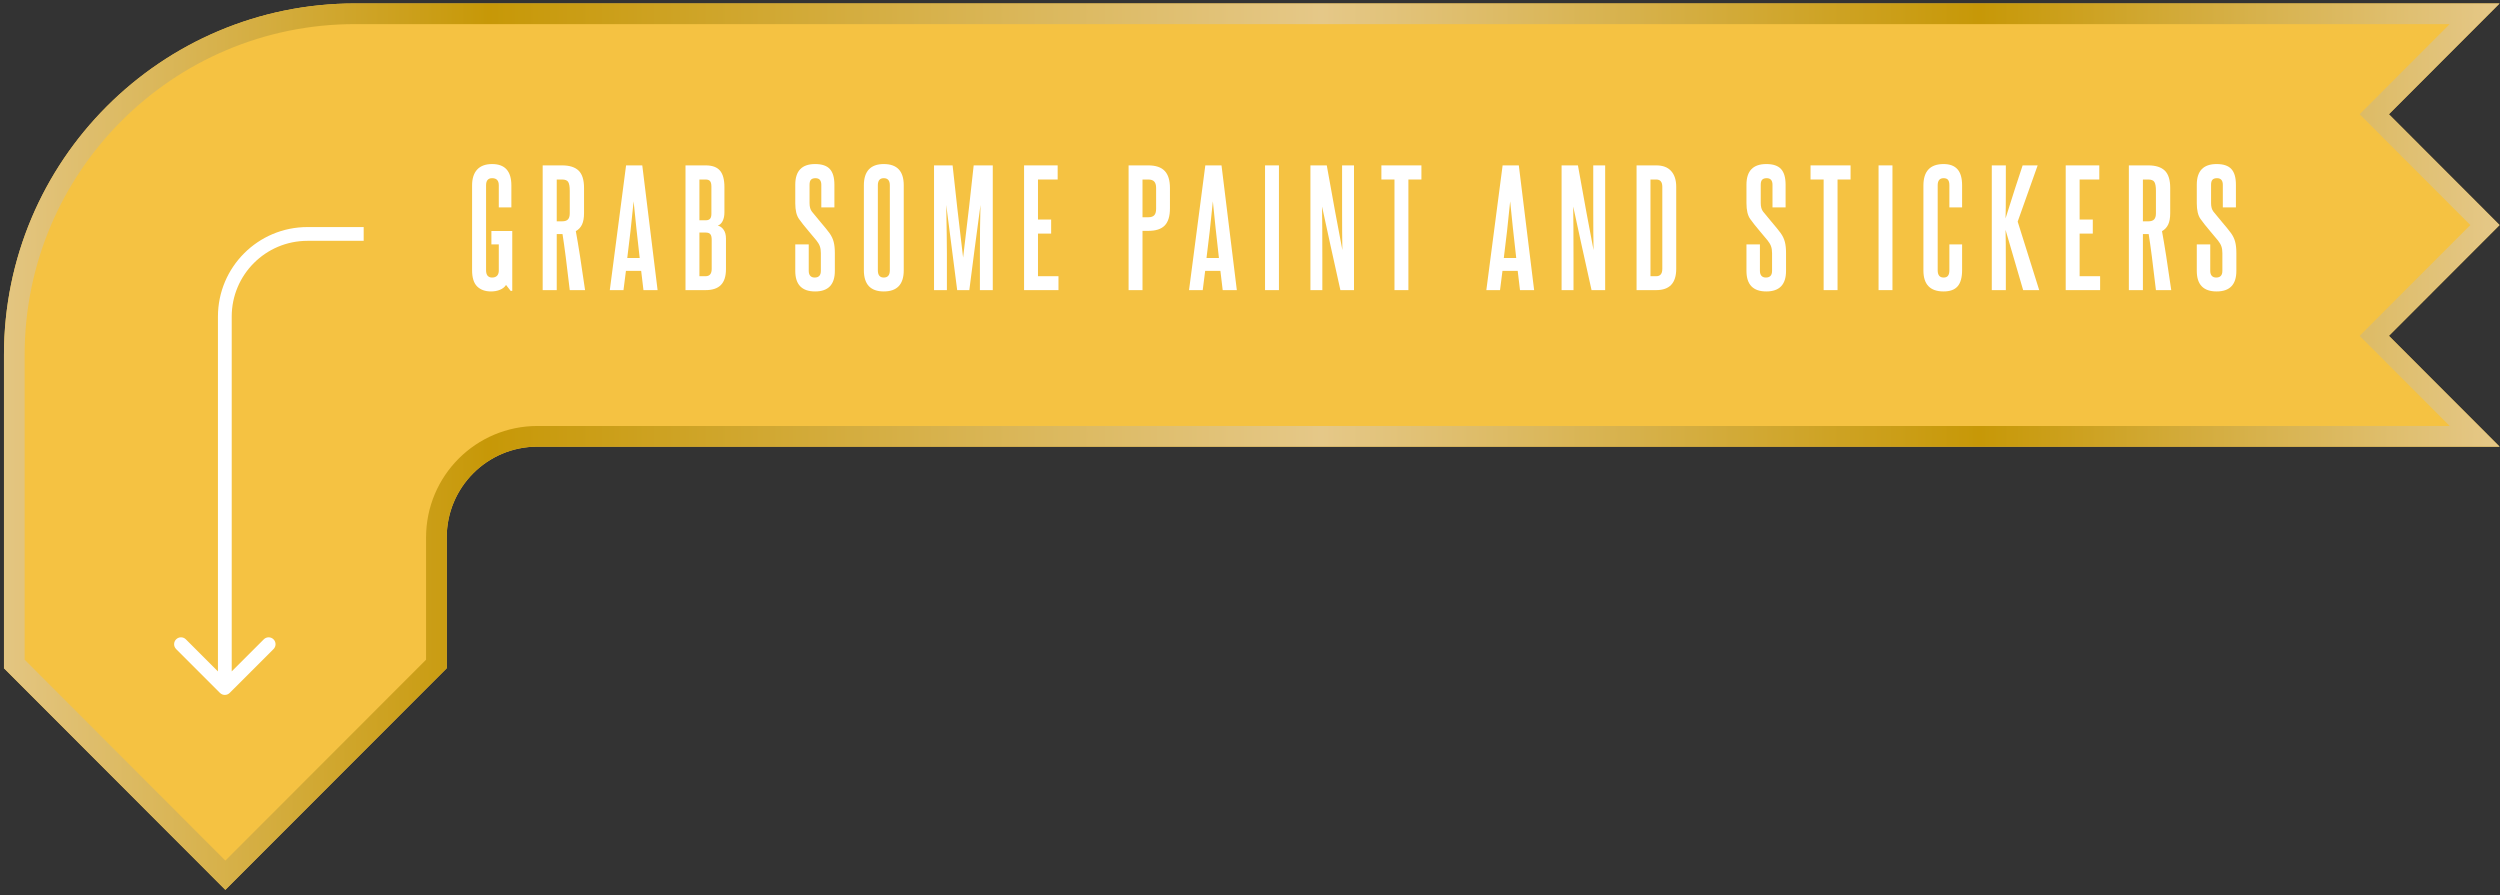 <svg width="363" height="130" viewBox="0 0 363 130" fill="none" xmlns="http://www.w3.org/2000/svg">
<rect x="0" y="0" width="363" height="130" fill="#333333" stroke="none"/>
<path d="M32.72 129.203L64.864 97.027V78.044C64.864 70.751 70.757 64.852 78.043 64.852H362.936L346.864 48.764L362.936 32.676L346.864 16.588L362.936 0.5H51.56C23.398 0.5 0.576 23.345 0.576 51.534V97.027L32.72 129.203Z" fill="#F5C242"/>
<path fill-rule="evenodd" clip-rule="evenodd" d="M346.864 48.764L362.936 64.852H78.043C70.757 64.852 64.864 70.751 64.864 78.044V97.028L32.72 129.203L0.576 97.028V51.535C0.576 23.345 23.398 0.5 51.56 0.5H362.936L346.864 16.588L362.936 32.676L346.864 48.764ZM358.695 32.676L342.623 48.764L355.698 61.852H78.043C69.097 61.852 61.864 69.097 61.864 78.044V95.786L32.72 124.959L3.576 95.786V51.535C3.576 24.999 25.058 3.5 51.56 3.5H355.698L342.623 16.588L358.695 32.676Z" fill="url(#paint0_linear_251_1574)"/>
<path d="M322.689 39.332V36.754C322.689 36.367 322.643 36.045 322.55 35.787C322.464 35.522 322.299 35.236 322.056 34.928C321.927 34.763 321.558 34.323 320.949 33.606C320.34 32.89 319.864 32.289 319.521 31.802C319.155 31.293 318.973 30.531 318.973 29.514V26.817C318.973 24.819 319.932 23.82 321.852 23.82C322.847 23.82 323.563 24.064 324 24.551C324.437 25.031 324.655 25.786 324.655 26.817V30.115H322.754V26.839C322.754 26.194 322.471 25.872 321.905 25.872C321.612 25.872 321.393 25.947 321.25 26.098C321.114 26.248 321.046 26.488 321.046 26.817V29.492C321.046 30.022 321.16 30.434 321.39 30.727C321.612 31.014 322.02 31.508 322.614 32.21C323.209 32.905 323.653 33.453 323.946 33.853C324.24 34.269 324.44 34.691 324.548 35.121C324.662 35.551 324.72 36.088 324.72 36.732V39.332C324.72 41.323 323.764 42.318 321.852 42.318C319.932 42.318 318.973 41.323 318.973 39.332V35.486H320.928V39.332C320.928 39.633 320.999 39.869 321.143 40.041C321.293 40.213 321.508 40.299 321.787 40.299C322.389 40.299 322.689 39.977 322.689 39.332Z" fill="white"/>
<path d="M313.041 30.975V27.698C313.041 27.104 312.969 26.685 312.826 26.441C312.683 26.191 312.382 26.065 311.924 26.065H311.15V32.135H311.945C312.332 32.135 312.611 32.042 312.783 31.855C312.955 31.669 313.041 31.376 313.041 30.975ZM315.265 42.125H313.041C312.611 38.387 312.26 35.672 311.988 33.982H311.15V42.125H309.109V24.014H311.924C313.005 24.014 313.807 24.268 314.33 24.776C314.853 25.285 315.114 26.119 315.114 27.279V30.953C315.114 31.634 315.018 32.181 314.824 32.597C314.631 33.012 314.33 33.334 313.922 33.563C314.287 35.54 314.735 38.394 315.265 42.125Z" fill="white"/>
<path d="M304.937 42.125H299.941V24.014H304.818V26.065H301.961V31.877H303.873V33.918H301.961V40.105H304.937V42.125Z" fill="white"/>
<path d="M296.093 42.125H293.762C293.633 41.695 292.781 38.777 291.205 33.37C291.234 34.337 291.248 35.988 291.248 38.322V42.125H289.207V24.014H291.248V27.763C291.248 29.668 291.234 30.985 291.205 31.716C292.222 28.472 293.049 25.904 293.687 24.014H295.867L292.967 32.178L296.093 42.125Z" fill="white"/>
<path d="M283.05 39.246V35.486H284.897V39.225C284.897 40.285 284.683 41.065 284.253 41.566C283.823 42.068 283.143 42.318 282.212 42.318C280.257 42.318 279.279 41.301 279.279 39.268V26.946C279.279 24.862 280.257 23.82 282.212 23.82C283.114 23.82 283.787 24.075 284.231 24.583C284.675 25.084 284.897 25.858 284.897 26.903V30.115H283.05V26.903C283.05 26.545 282.985 26.284 282.856 26.119C282.728 25.954 282.513 25.872 282.212 25.872C281.639 25.872 281.353 26.216 281.353 26.903V39.246C281.353 39.948 281.639 40.299 282.212 40.299C282.506 40.299 282.717 40.213 282.846 40.041C282.982 39.869 283.05 39.604 283.05 39.246Z" fill="white"/>
<path d="M274.785 42.125H272.766V24.014H274.785V42.125Z" fill="white"/>
<path d="M266.812 42.125H264.792V26.065H262.891V24.014H268.702V26.065H266.812V42.125Z" fill="white"/>
<path d="M257.303 39.332V36.754C257.303 36.367 257.256 36.045 257.163 35.787C257.077 35.522 256.912 35.236 256.669 34.928C256.54 34.763 256.171 34.323 255.562 33.606C254.954 32.89 254.478 32.289 254.134 31.802C253.769 31.293 253.586 30.531 253.586 29.514V26.817C253.586 24.819 254.546 23.82 256.465 23.82C257.46 23.82 258.176 24.064 258.613 24.551C259.05 25.031 259.269 25.786 259.269 26.817V30.115H257.367V26.839C257.367 26.194 257.084 25.872 256.519 25.872C256.225 25.872 256.007 25.947 255.863 26.098C255.727 26.248 255.659 26.488 255.659 26.817V29.492C255.659 30.022 255.774 30.434 256.003 30.727C256.225 31.014 256.633 31.508 257.228 32.21C257.822 32.905 258.266 33.453 258.56 33.853C258.853 34.269 259.054 34.691 259.161 35.121C259.276 35.551 259.333 36.088 259.333 36.732V39.332C259.333 41.323 258.377 42.318 256.465 42.318C254.546 42.318 253.586 41.323 253.586 39.332V35.486H255.541V39.332C255.541 39.633 255.613 39.869 255.756 40.041C255.906 40.213 256.121 40.299 256.4 40.299C257.002 40.299 257.303 39.977 257.303 39.332Z" fill="white"/>
<path d="M241.367 39.042V27.118C241.367 26.416 241.074 26.065 240.486 26.065H239.648V40.105H240.486C241.074 40.105 241.367 39.751 241.367 39.042ZM240.486 42.125H237.629V24.014H240.486C241.439 24.014 242.159 24.286 242.646 24.83C243.14 25.374 243.387 26.137 243.387 27.118V39.042C243.387 41.097 242.42 42.125 240.486 42.125Z" fill="white"/>
<path d="M233.069 42.125H231.093C230.713 40.392 230.23 38.208 229.643 35.572C229.055 32.93 228.651 31.068 228.429 29.986C228.457 31.641 228.472 34.126 228.472 37.441V42.125H226.742V24.014H229.116C230.004 29.005 230.76 33.105 231.383 36.313C231.354 34.931 231.34 32.887 231.34 30.18V24.014H233.069V42.125Z" fill="white"/>
<path d="M222.756 42.125H220.704L220.371 39.332H218.158C218.022 40.32 217.904 41.251 217.804 42.125H215.816L218.18 24.014H220.532L222.756 42.125ZM218.352 37.463H220.156C219.805 34.398 219.512 31.655 219.275 29.234C218.982 32.242 218.674 34.985 218.352 37.463Z" fill="white"/>
<path d="M204.499 42.125H202.479V26.065H200.578V24.014H206.39V26.065H204.499V42.125Z" fill="white"/>
<path d="M196.601 42.125H194.624C194.244 40.392 193.761 38.208 193.174 35.572C192.587 32.93 192.182 31.068 191.96 29.986C191.989 31.641 192.003 34.126 192.003 37.441V42.125H190.273V24.014H192.647C193.535 29.005 194.291 33.105 194.914 36.313C194.885 34.931 194.871 32.887 194.871 30.18V24.014H196.601V42.125Z" fill="white"/>
<path d="M185.703 42.125H183.684V24.014H185.703V42.125Z" fill="white"/>
<path d="M179.588 42.125H177.536L177.203 39.332H174.99C174.854 40.32 174.736 41.251 174.636 42.125H172.648L175.012 24.014H177.364L179.588 42.125ZM175.184 37.463H176.988C176.637 34.398 176.344 31.655 176.107 29.234C175.814 32.242 175.506 34.985 175.184 37.463Z" fill="white"/>
<path d="M167.867 30.33V27.279C167.867 26.864 167.778 26.56 167.599 26.366C167.42 26.166 167.13 26.065 166.729 26.065H165.891V31.544H166.75C167.137 31.544 167.42 31.447 167.599 31.254C167.778 31.061 167.867 30.753 167.867 30.33ZM165.891 42.125H163.871V24.014H166.729C167.81 24.014 168.605 24.282 169.113 24.819C169.622 25.349 169.876 26.176 169.876 27.301V30.266C169.876 31.397 169.622 32.224 169.113 32.747C168.612 33.263 167.824 33.52 166.75 33.52H165.891V42.125Z" fill="white"/>
<path d="M153.69 42.125H148.695V24.014H153.572V26.065H150.715V31.877H152.627V33.918H150.715V40.105H153.69V42.125Z" fill="white"/>
<path d="M144.15 42.125H142.281V36.84C142.281 34.212 142.31 31.852 142.367 29.761C141.744 34.387 141.203 38.508 140.745 42.125H138.983L137.394 29.761C137.458 33.291 137.49 35.651 137.49 36.84V42.125H135.621V24.014H138.317C138.726 27.881 139.234 32.342 139.843 37.398C140.502 31.949 141.014 27.487 141.379 24.014H144.15V42.125Z" fill="white"/>
<path d="M125.434 39.246V26.903C125.434 25.894 125.674 25.127 126.153 24.605C126.64 24.082 127.364 23.82 128.323 23.82C130.257 23.82 131.224 24.848 131.224 26.903V39.246C131.224 41.294 130.257 42.318 128.323 42.318C127.364 42.318 126.64 42.06 126.153 41.545C125.674 41.022 125.434 40.256 125.434 39.246ZM129.204 39.246V26.903C129.204 26.216 128.91 25.872 128.323 25.872C127.75 25.872 127.464 26.216 127.464 26.903V39.246C127.464 39.948 127.75 40.299 128.323 40.299C128.91 40.299 129.204 39.948 129.204 39.246Z" fill="white"/>
<path d="M119.189 39.332V36.754C119.189 36.367 119.143 36.045 119.05 35.787C118.964 35.522 118.799 35.236 118.556 34.928C118.427 34.763 118.058 34.323 117.449 33.606C116.84 32.89 116.364 32.289 116.021 31.802C115.655 31.293 115.473 30.531 115.473 29.514V26.817C115.473 24.819 116.432 23.82 118.352 23.82C119.347 23.82 120.063 24.064 120.5 24.551C120.937 25.031 121.155 25.786 121.155 26.817V30.115H119.254V26.839C119.254 26.194 118.971 25.872 118.405 25.872C118.112 25.872 117.893 25.947 117.75 26.098C117.614 26.248 117.546 26.488 117.546 26.817V29.492C117.546 30.022 117.66 30.434 117.89 30.727C118.112 31.014 118.52 31.508 119.114 32.21C119.709 32.905 120.153 33.453 120.446 33.853C120.74 34.269 120.94 34.691 121.048 35.121C121.162 35.551 121.22 36.088 121.22 36.732V39.332C121.22 41.323 120.264 42.318 118.352 42.318C116.432 42.318 115.473 41.323 115.473 39.332V35.486H117.428V39.332C117.428 39.633 117.499 39.869 117.643 40.041C117.793 40.213 118.008 40.299 118.287 40.299C118.889 40.299 119.189 39.977 119.189 39.332Z" fill="white"/>
<path d="M103.295 31.039V27.097C103.295 26.724 103.23 26.459 103.102 26.302C102.973 26.144 102.758 26.065 102.457 26.065H101.555V31.984H102.479C102.765 31.984 102.973 31.909 103.102 31.759C103.23 31.608 103.295 31.369 103.295 31.039ZM103.338 39.042V34.82C103.338 34.441 103.273 34.172 103.145 34.015C103.016 33.85 102.794 33.768 102.479 33.768H101.555V40.105H102.457C103.044 40.105 103.338 39.751 103.338 39.042ZM102.457 42.125H99.535V24.014H102.457C103.424 24.014 104.118 24.268 104.541 24.776C104.971 25.278 105.186 26.073 105.186 27.161V30.835C105.186 31.329 105.1 31.748 104.928 32.092C104.763 32.428 104.527 32.65 104.219 32.758C104.562 32.837 104.845 33.037 105.067 33.359C105.297 33.682 105.411 34.111 105.411 34.648V39.063C105.411 40.116 105.164 40.89 104.67 41.384C104.183 41.878 103.445 42.125 102.457 42.125Z" fill="white"/>
<path d="M95.482 42.125H93.431L93.098 39.332H90.885C90.749 40.32 90.63 41.251 90.53 42.125H88.543L90.906 24.014H93.259L95.482 42.125ZM91.078 37.463H92.883C92.532 34.398 92.238 31.655 92.002 29.234C91.708 32.242 91.4 34.985 91.078 37.463Z" fill="white"/>
<path d="M82.728 30.975V27.698C82.728 27.104 82.657 26.685 82.514 26.441C82.37 26.191 82.07 26.065 81.611 26.065H80.838V32.135H81.633C82.019 32.135 82.299 32.042 82.471 31.855C82.643 31.669 82.728 31.376 82.728 30.975ZM84.952 42.125H82.728C82.299 38.387 81.948 35.672 81.676 33.982H80.838V42.125H78.797V24.014H81.611C82.693 24.014 83.495 24.268 84.018 24.776C84.54 25.285 84.802 26.119 84.802 27.279V30.953C84.802 31.634 84.705 32.181 84.512 32.597C84.318 33.012 84.018 33.334 83.609 33.563C83.975 35.54 84.422 38.394 84.952 42.125Z" fill="white"/>
<path d="M74.38 42.232H74.144L73.478 41.373C73.277 41.688 72.98 41.925 72.586 42.082C72.199 42.24 71.769 42.318 71.297 42.318C70.452 42.318 69.782 42.078 69.288 41.599C68.794 41.112 68.547 40.328 68.547 39.246V26.925C68.547 25.929 68.79 25.163 69.277 24.626C69.772 24.089 70.498 23.82 71.458 23.82C73.32 23.82 74.251 24.855 74.251 26.925V30.115H72.425V26.903C72.425 26.216 72.103 25.872 71.458 25.872C70.871 25.872 70.577 26.216 70.577 26.903V39.246C70.577 39.597 70.652 39.862 70.803 40.041C70.96 40.213 71.171 40.299 71.436 40.299C72.052 40.299 72.382 39.991 72.425 39.375V35.486H71.351V33.542H74.38V42.232Z" fill="white"/>
<path fill-rule="evenodd" clip-rule="evenodd" d="M31.645 45.969C31.645 38.789 37.465 32.969 44.645 32.969H52.806V34.969H44.645C38.57 34.969 33.645 39.894 33.645 45.969V97.489L38.302 92.832C38.693 92.441 39.326 92.441 39.716 92.832C40.107 93.222 40.107 93.856 39.716 94.246L33.352 100.61C32.962 101 32.329 101 31.938 100.61L25.574 94.246C25.184 93.856 25.184 93.222 25.574 92.832C25.965 92.441 26.598 92.441 26.988 92.832L31.645 97.489V45.969Z" fill="white"/>
<defs>
<linearGradient id="paint0_linear_251_1574" x1="-3.33" y1="72.342" x2="362.936" y2="72.342" gradientUnits="userSpaceOnUse">
<stop stop-color="#E5C888"/>
<stop offset="0.203" stop-color="#C79807"/>
<stop offset="0.533" stop-color="#E5C888"/>
<stop offset="0.794" stop-color="#C79807"/>
<stop offset="1" stop-color="#E5C888"/>
</linearGradient>
</defs>
</svg>
